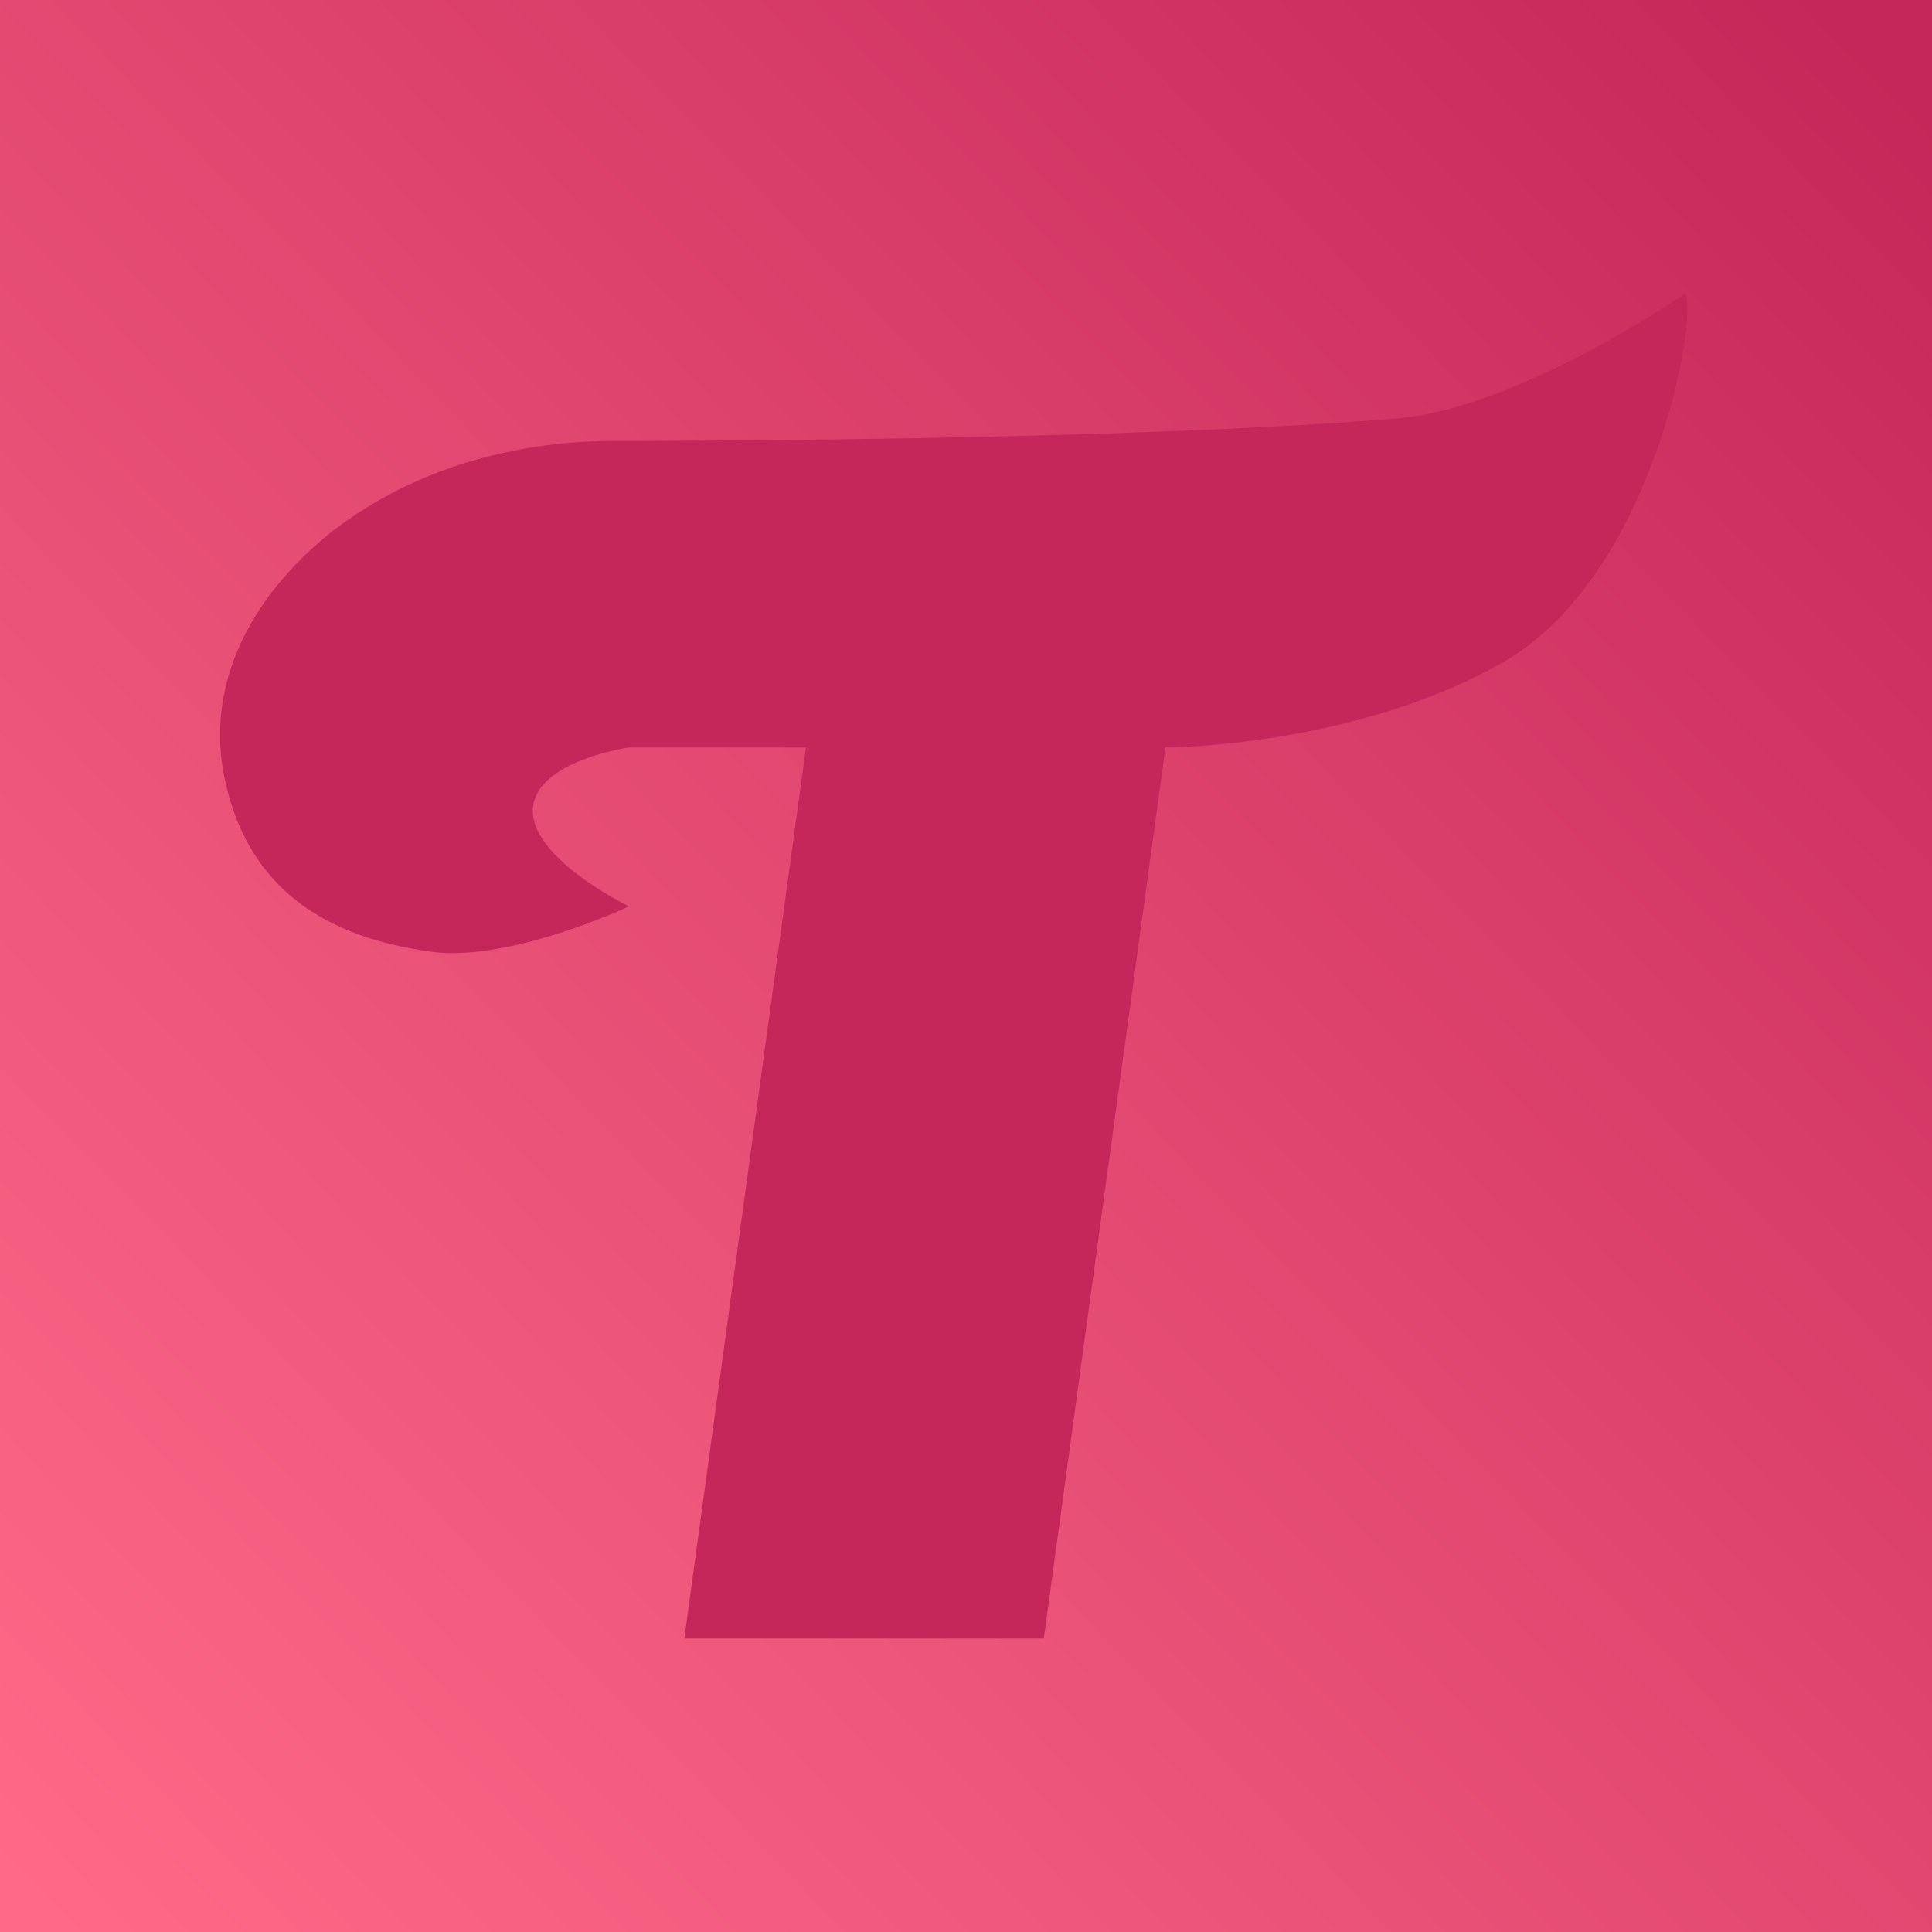 <svg width="158" height="158" viewBox="0 0 158 158" fill="none" xmlns="http://www.w3.org/2000/svg">
<rect width="158" height="158" fill="url(#paint0_linear_412_70130)"/>
<path fill-rule="evenodd" clip-rule="evenodd" d="M65.913 61.131L55.963 134H85.362L95.312 61.131C95.312 61.131 110.689 61.131 122.901 54.169C135.113 47.207 138.9 26.061 137.827 24C137.827 24 124.248 33.378 114.308 34.211C92.146 36.068 52.161 36.068 50.083 36.068C48.005 36.068 37.603 36.068 28.373 42.565C22.727 46.541 16.274 54.169 18.423 63.916C20.36 72.698 26.639 76.682 35.341 77.84C41.717 78.688 51.44 74.127 51.44 74.127C51.44 74.127 42.19 69.643 43.751 65.308C44.929 62.038 51.44 61.131 51.44 61.131H65.913Z" fill="#C6275A"/>
<defs>
<linearGradient id="paint0_linear_412_70130" x1="153" y1="4" x2="-3.66616e-06" y2="153.5" gradientUnits="userSpaceOnUse">
<stop stop-color="#C6275A"/>
<stop offset="1" stop-color="#FF6A88"/>
</linearGradient>
</defs>
</svg>

